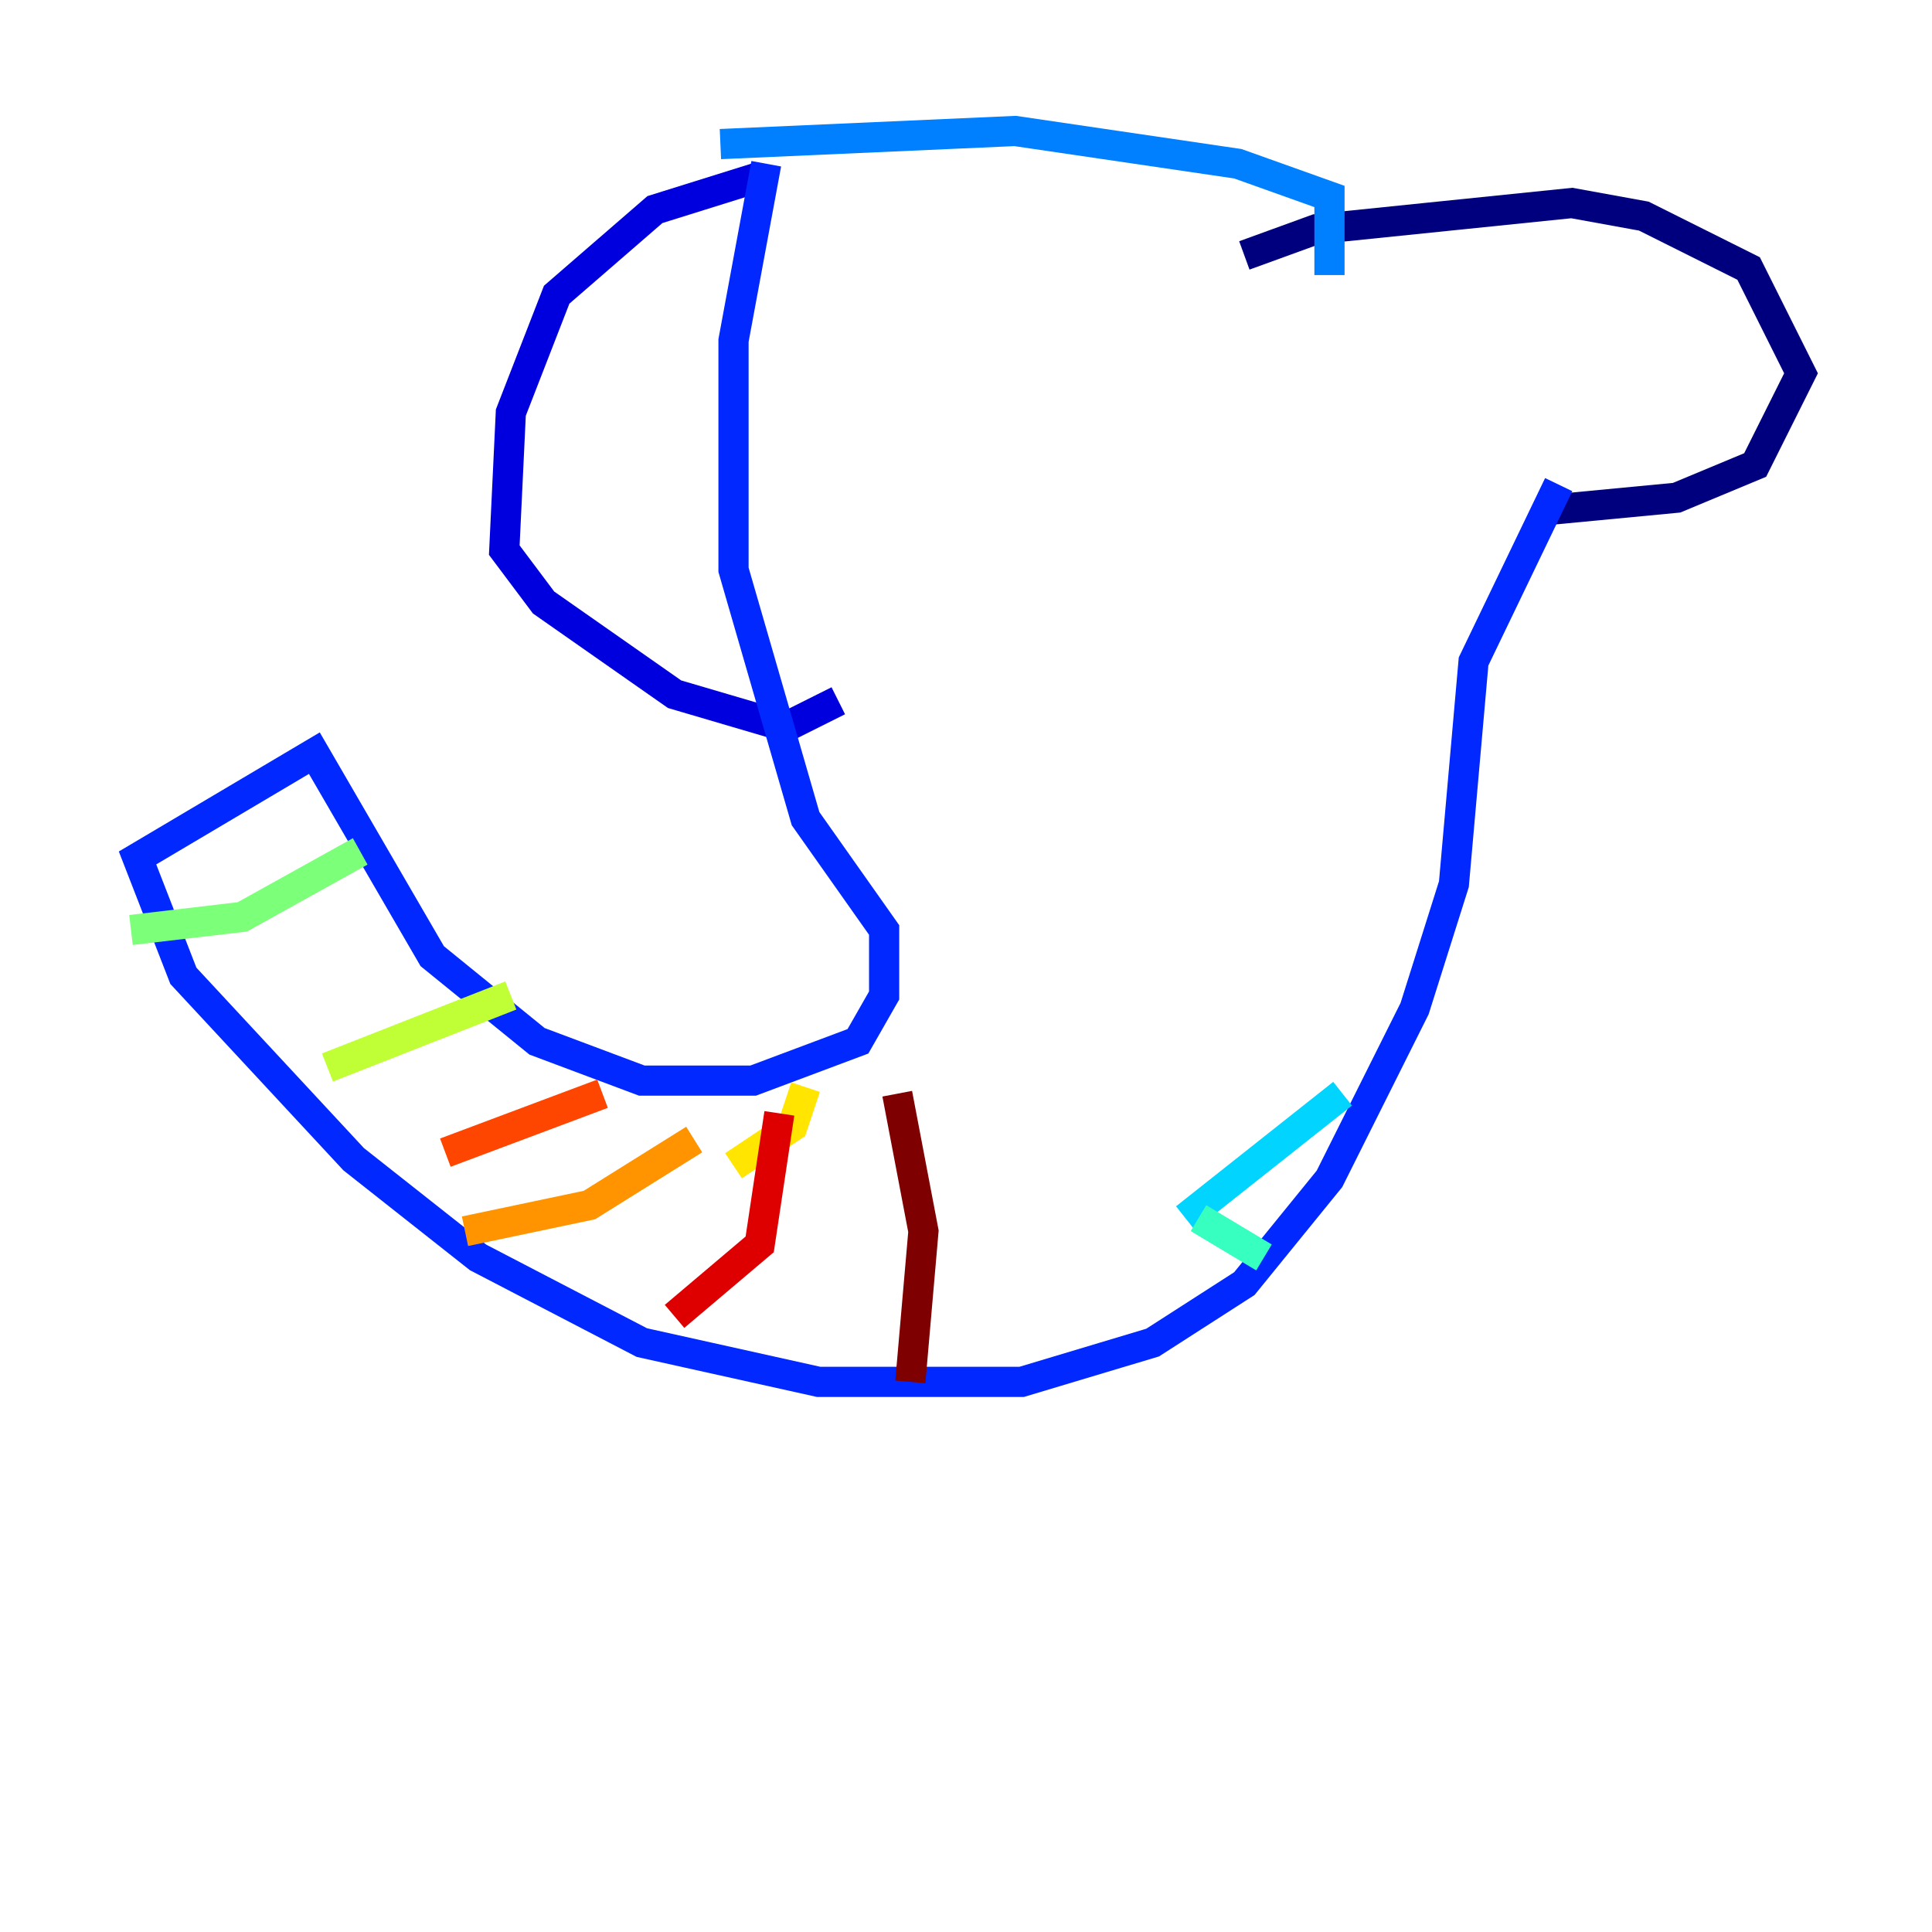 <?xml version="1.0" encoding="utf-8" ?>
<svg baseProfile="tiny" height="128" version="1.2" viewBox="0,0,128,128" width="128" xmlns="http://www.w3.org/2000/svg" xmlns:ev="http://www.w3.org/2001/xml-events" xmlns:xlink="http://www.w3.org/1999/xlink"><defs /><polyline fill="none" points="82.441,16.922 87.214,15.186 104.136,13.451 108.909,14.319 115.851,17.79 119.322,24.732 116.285,30.807 111.078,32.976 101.966,33.844" stroke="#00007f" stroke-width="2" /><polyline fill="none" points="50.332,11.715 43.39,13.885 36.881,19.525 33.844,27.336 33.41,36.447 36.014,39.919 44.691,45.993 52.068,48.163 55.539,46.427" stroke="#0000de" stroke-width="2" /><polyline fill="none" points="50.766,10.848 48.597,22.563 48.597,37.749 53.37,54.237 58.576,61.614 58.576,65.953 56.841,68.99 49.898,71.593 42.522,71.593 35.58,68.99 28.637,63.349 20.827,49.898 9.112,56.841 12.149,64.651 23.43,76.8 31.675,83.308 42.522,88.949 54.237,91.552 67.688,91.552 76.366,88.949 82.441,85.044 88.081,78.102 93.722,66.82 96.325,58.576 97.627,43.824 103.268,32.108" stroke="#0028ff" stroke-width="2" /><polyline fill="none" points="47.729,9.546 67.254,8.678 82.007,10.848 88.081,13.017 88.081,18.224" stroke="#0080ff" stroke-width="2" /><polyline fill="none" points="78.536,80.705 88.949,72.461" stroke="#00d4ff" stroke-width="2" /><polyline fill="none" points="79.403,80.705 83.742,83.308" stroke="#36ffc0" stroke-width="2" /><polyline fill="none" points="8.678,61.614 16.054,60.746 23.864,56.407" stroke="#7cff79" stroke-width="2" /><polyline fill="none" points="21.695,70.725 33.844,65.953" stroke="#c0ff36" stroke-width="2" /><polyline fill="none" points="48.597,77.234 52.502,74.63 53.37,72.027" stroke="#ffe500" stroke-width="2" /><polyline fill="none" points="45.993,75.498 39.051,79.837 30.807,81.573" stroke="#ff9400" stroke-width="2" /><polyline fill="none" points="39.919,72.461 29.505,76.366" stroke="#ff4600" stroke-width="2" /><polyline fill="none" points="51.634,73.763 50.332,82.441 44.691,87.214" stroke="#de0000" stroke-width="2" /><polyline fill="none" points="59.444,72.461 61.18,81.573 60.312,91.552" stroke="#7f0000" stroke-width="2" /></svg>